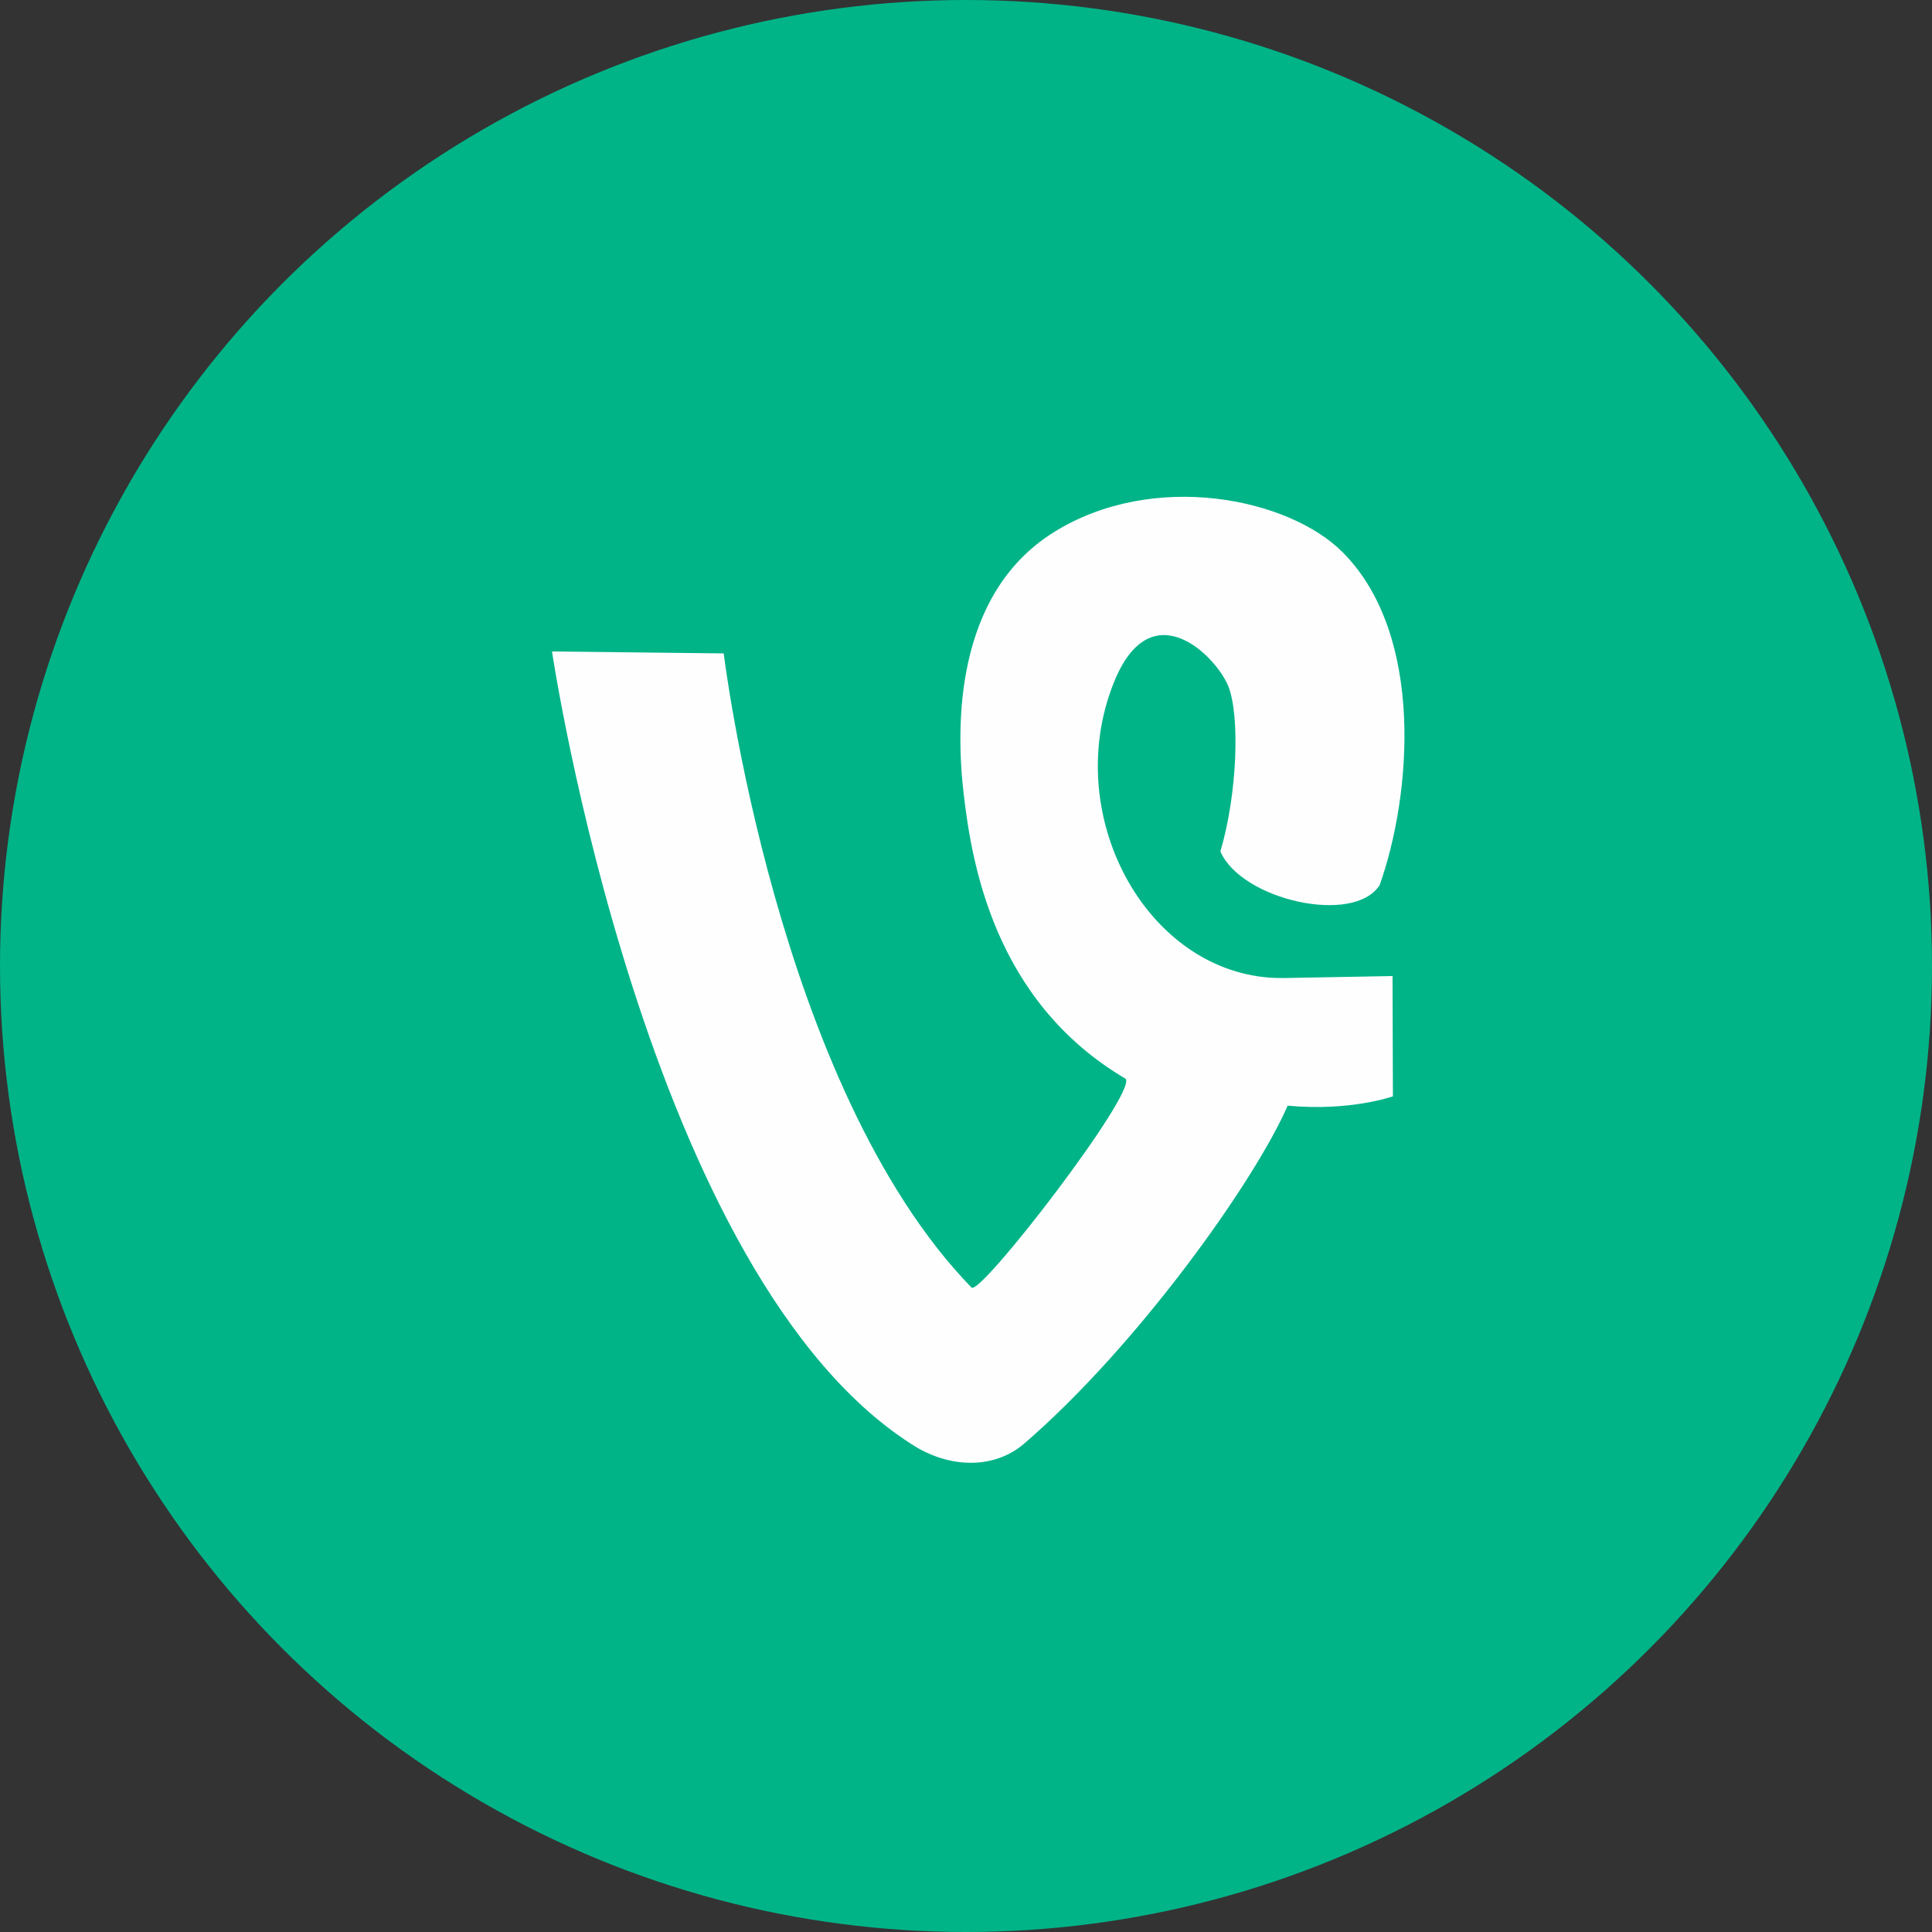 <?xml version="1.0" encoding="UTF-8"?>
<svg width="70px" height="70px" viewBox="0 0 70 70" version="1.1" xmlns="http://www.w3.org/2000/svg" xmlns:xlink="http://www.w3.org/1999/xlink">
    <rect x="0" y="0" width="70" height="70" fill="#333333" stroke="none"/>
    <!-- Generator: Sketch 46.2 (44496) - http://www.bohemiancoding.com/sketch -->
    <title>Vine</title>
    <desc>Created with Sketch.</desc>
    <defs></defs>
    <g id="Icons" stroke="none" stroke-width="1" fill="none" fill-rule="evenodd">
        <g transform="translate(-949, -726)" id="Icon-Set">
            <g transform="translate(69, 66)">
                <g id="Vine" transform="translate(880, 660)">
                    <circle id="Oval-1-Copy-58" fill="#00B488" cx="35" cy="35" r="35"></circle>
                    <path d="M20,23.604 C20,23.604 23.394,46.437 33.22,52.446 C34.562,53.224 36.085,53.187 37.107,52.305 C41.208,48.77 45.453,42.817 46.654,40.06 C48.912,40.275 50.468,39.722 50.468,39.722 L50.454,35.364 C50.454,35.364 47.143,35.427 46.512,35.436 C41.708,35.507 38.393,29.679 40.346,24.755 C41.7,21.344 44.08,23.802 44.504,24.862 C44.928,25.923 44.835,28.763 44.217,30.848 C44.97,32.604 49.056,33.536 49.988,32.067 C51.135,28.841 51.637,23.034 48.662,20.024 C46.7,18.038 41.774,17.029 38.168,19.292 C34.562,21.554 34.633,26.361 34.916,28.764 C35.199,31.168 35.977,36.257 40.783,39.085 C41.208,39.58 35.514,46.975 35.199,46.65 C28.13,39.368 26.221,23.674 26.221,23.674 L20,23.604 Z" id="Fill-4" fill="#FEFEFE"></path>
                </g>
            </g>
        </g>
    </g>
</svg>